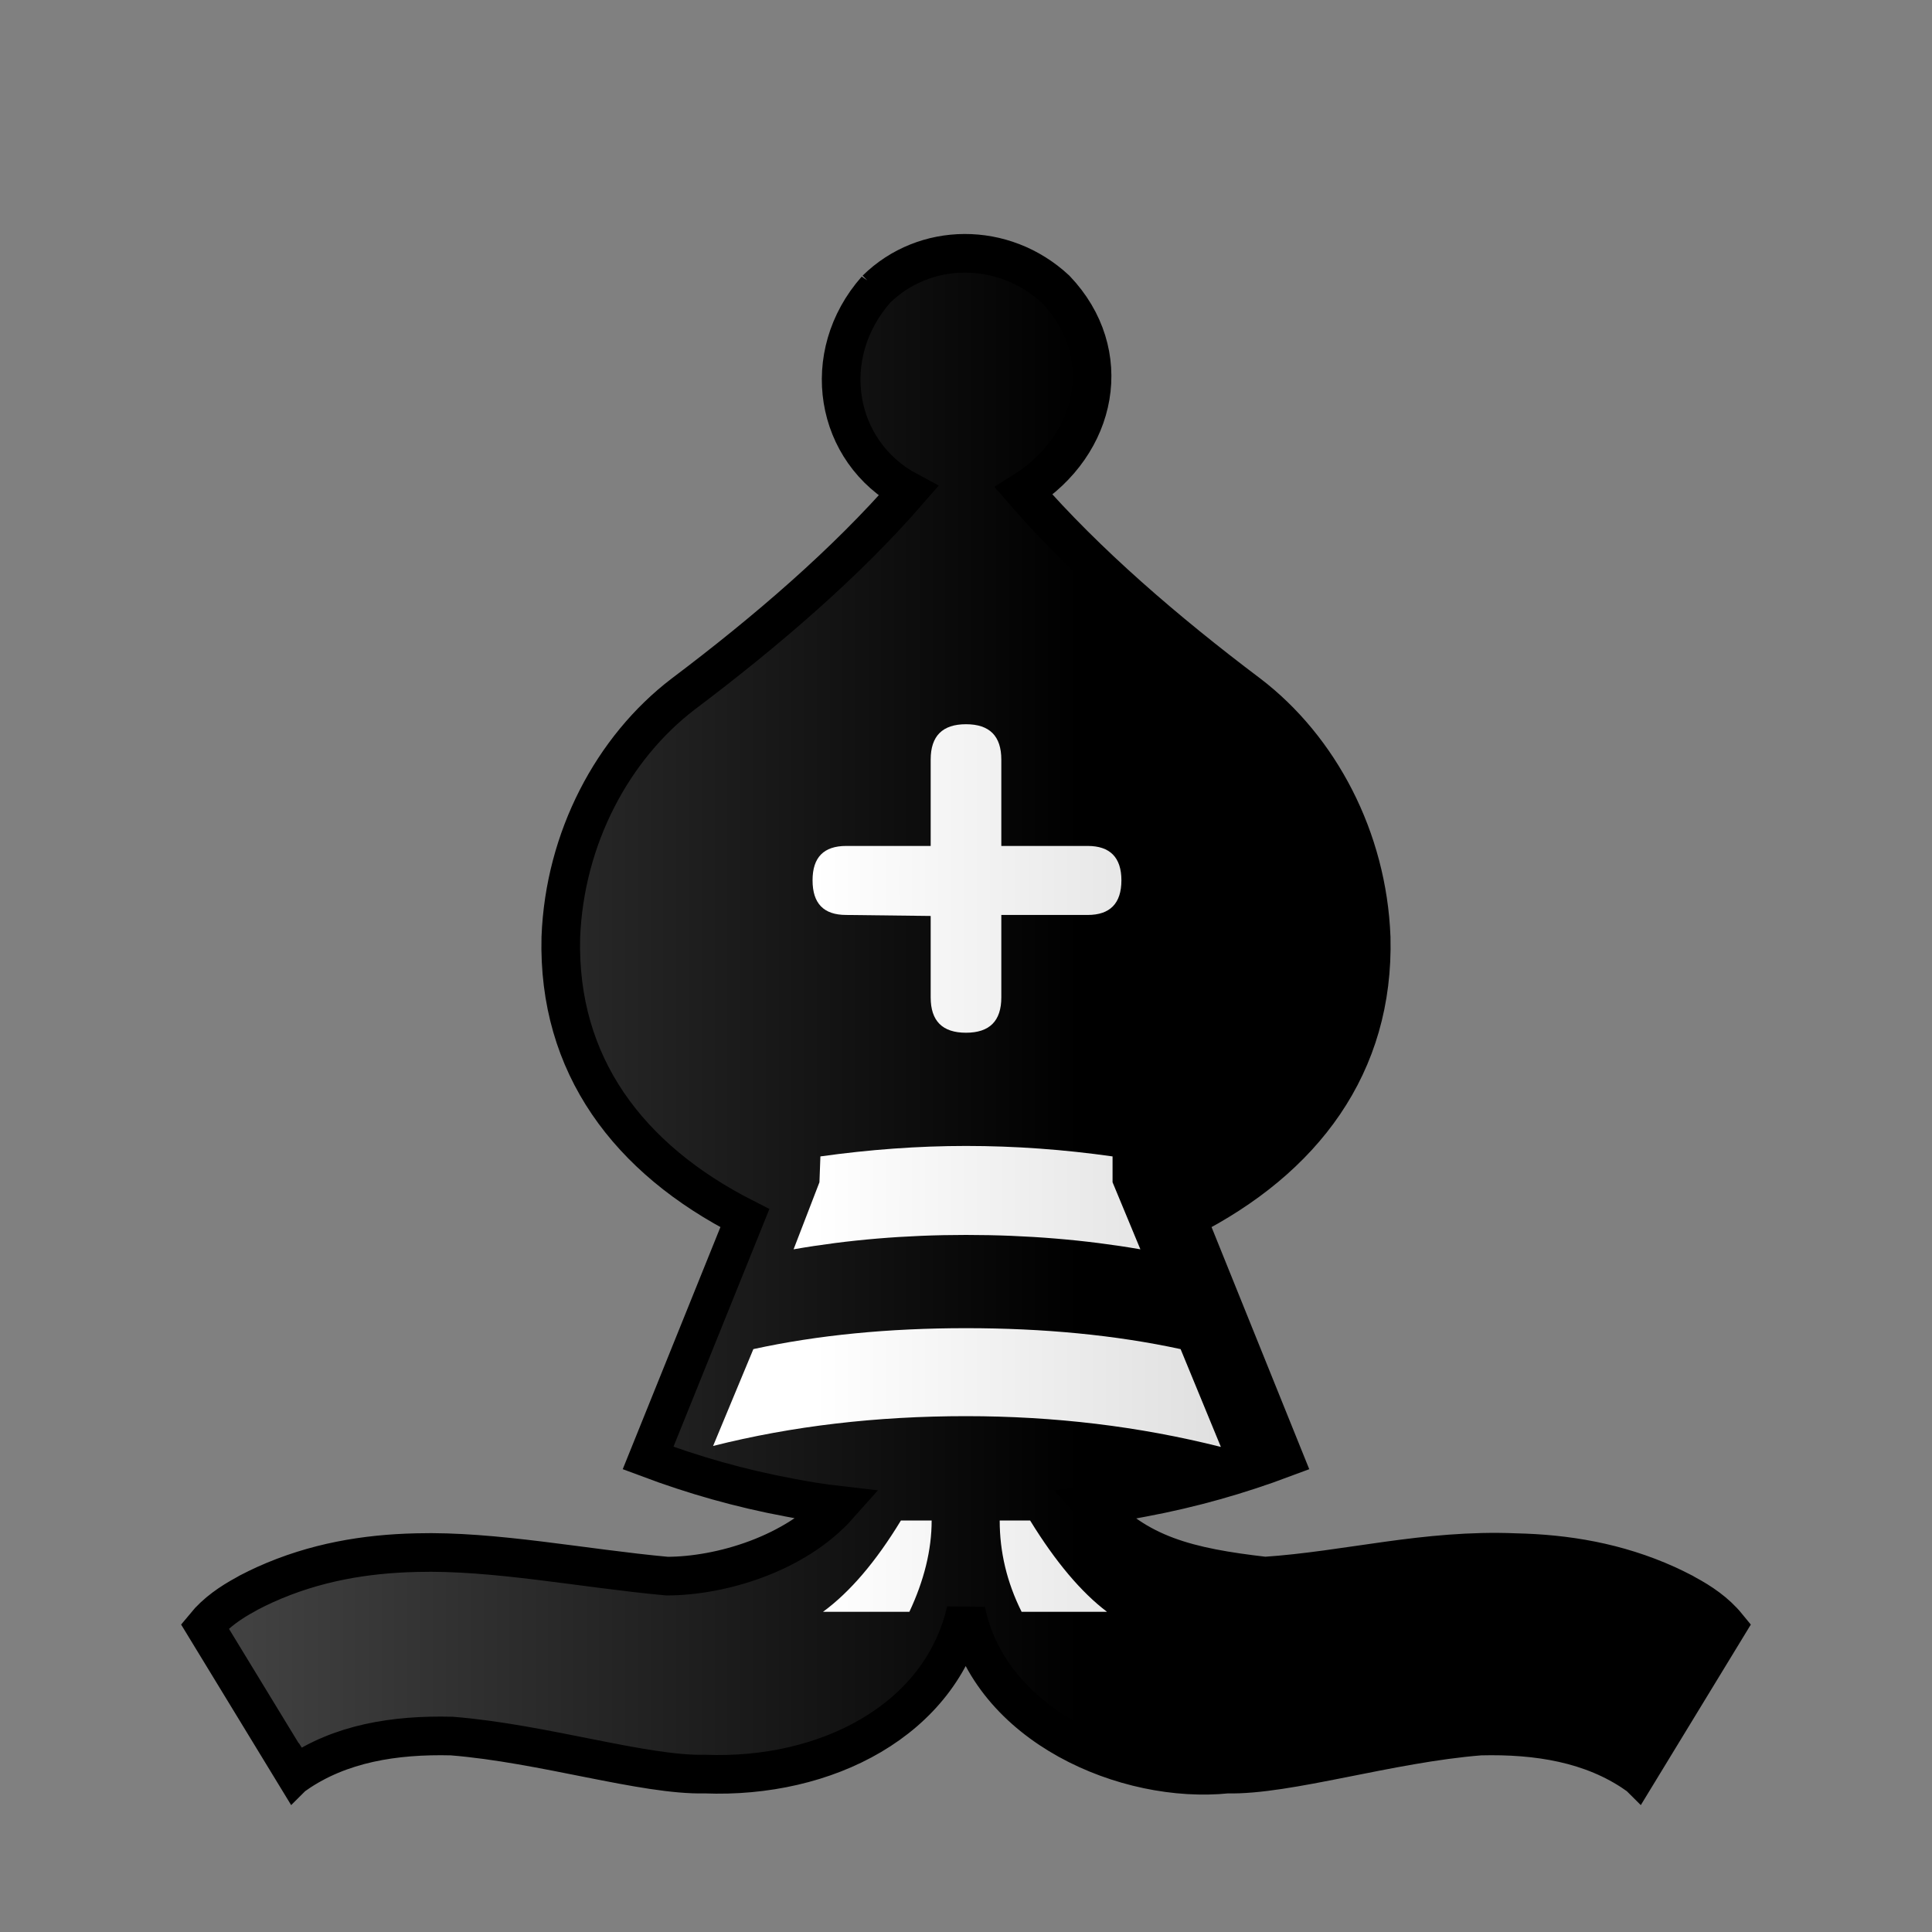 <?xml version="1.0" encoding="UTF-8" standalone="no"?>
<!-- Creator: CorelDRAW -->

<svg
   xmlns:dc="http://purl.org/dc/elements/1.1/"
   xmlns:cc="http://creativecommons.org/ns#"
   xmlns:rdf="http://www.w3.org/1999/02/22-rdf-syntax-ns#"
   xmlns:svg="http://www.w3.org/2000/svg"
   xmlns="http://www.w3.org/2000/svg"
   xmlns:xlink="http://www.w3.org/1999/xlink"
   xmlns:sodipodi="http://sodipodi.sourceforge.net/DTD/sodipodi-0.dtd"
   xmlns:inkscape="http://www.inkscape.org/namespaces/inkscape"
   xml:space="preserve"
   width="50mm"
   height="50mm"
   shape-rendering="geometricPrecision"
   text-rendering="geometricPrecision"
   image-rendering="optimizeQuality"
   fill-rule="evenodd"
   clip-rule="evenodd"
   viewBox="0 0 50 50"
   id="svg2"
   sodipodi:version="0.32"
   inkscape:version="0.91+devel r"
   sodipodi:docname="bb.svg"
   inkscape:output_extension="org.inkscape.output.svg.inkscape"
   sodipodi:modified="true"
   version="1.1"><rect x="0" y="0" width="50" height="50" fill="#808080" stroke="none"/><sodipodi:namedview
     inkscape:window-height="1025"
     inkscape:window-width="1920"
     inkscape:pageshadow="2"
     inkscape:pageopacity="0.0"
     guidetolerance="10.0"
     gridtolerance="10.0"
     objecttolerance="10.0"
     borderopacity="1.0"
     bordercolor="#666666"
     pagecolor="#ffffff"
     id="base"
     inkscape:zoom="0.5743222"
     inkscape:cx="306.10318"
     inkscape:cy="16.484925"
     inkscape:window-x="0"
     inkscape:window-y="27"
     inkscape:current-layer="svg2"
     showgrid="true"
     inkscape:window-maximized="1" /><defs
     id="defs11"><linearGradient
       id="linearGradient2192"
       inkscape:collect="always"><stop
         id="stop2194"
         offset="0"
         style="stop-color:#ffffff;stop-opacity:1;" /><stop
         id="stop2196"
         offset="1"
         style="stop-color:#b7b7b7;stop-opacity:1" /></linearGradient><linearGradient
       gradientUnits="userSpaceOnUse"
       y2="37.101"
       x2="45.191"
       y1="37.101"
       x1="21.094"
       id="linearGradient2198"
       xlink:href="#linearGradient2192"
       inkscape:collect="always" /><linearGradient
       gradientUnits="userSpaceOnUse"
       y2="26.384"
       x2="3.424"
       y1="26.384"
       x1="28.033"
       id="linearGradient4150"
       xlink:href="#linearGradient2192-275"
       inkscape:collect="always"
       gradientTransform="matrix(0.97,0,0,0.97,0.752,0.79)" /><linearGradient
       gradientTransform="translate(57.356,-8.868)"
       y2="37.101"
       x2="45.191"
       y1="37.101"
       x1="21.094"
       gradientUnits="userSpaceOnUse"
       id="linearGradient4154"
       xlink:href="#linearGradient2192"
       inkscape:collect="always" /><linearGradient
       id="linearGradient2192-275"
       inkscape:collect="always"><stop
         id="stop4171"
         offset="0"
         style="stop-color:#000000;stop-opacity:1;" /><stop
         id="stop4173"
         offset="1"
         style="stop-color:#484848;stop-opacity:1" /></linearGradient></defs><path
     sodipodi:nodetypes="ccccccccccccccccccccccccccccccccccccccccc"
     inkscape:connector-curvature="0"
     id="path4144"
     d="m 22.676,7.489 c -1.5,1.699 -1.083,4.2 0.83,5.223 -1.614,1.857 -3.673,3.628 -5.822,5.247 -1.831,1.397 -3.071,3.735 -3.17,6.299 -0.083,3.301 1.741,5.735 4.763,7.268 l -2.505,6.208 c 1.184,0.444 2.384,0.785 3.648,1.021 0.429,0.084 0.858,0.153 1.288,0.202 -1.125,1.267 -3.064,1.831 -4.445,1.833 -2.174,-0.2 -4.468,-0.663 -6.483,-0.608 -1.317,0.03 -2.629,0.246 -3.92,0.828 -0.137,0.063 -0.278,0.131 -0.42,0.205 -0.027,0.015 -0.053,0.031 -0.08,0.046 -0.384,0.208 -0.766,0.465 -1.061,0.825 l 2.332,3.827 c 0.005,-0.005 0.011,-0.009 0.016,-0.014 l 0.009,0.014 c 1.147,-0.794 2.555,-1.021 4.035,-0.984 2.366,0.188 4.982,1.023 6.55,0.984 3.136,0.124 6.105,-1.388 6.759,-4.229 0.615,3.012 4.177,4.497 6.758,4.229 1.568,0.039 4.184,-0.796 6.55,-0.984 1.48,-0.037 2.888,0.189 4.035,0.984 l 0.009,-0.014 c 0.005,0.005 0.011,0.009 0.016,0.014 l 2.332,-3.827 c -0.296,-0.362 -0.68,-0.62 -1.067,-0.828 -0.024,-0.014 -0.047,-0.027 -0.071,-0.041 -0.143,-0.075 -0.285,-0.143 -0.423,-0.207 -1.291,-0.583 -2.603,-0.799 -3.92,-0.828 -2.329,-0.097 -4.347,0.466 -6.482,0.608 -1.983,-0.229 -3.312,-0.55 -4.445,-1.833 0.429,-0.049 0.857,-0.117 1.285,-0.201 l 0.003,-5.13e-4 c 1.264,-0.237 2.464,-0.577 3.648,-1.021 l -2.505,-6.208 c 3.022,-1.532 4.846,-3.967 4.763,-7.268 -0.098,-2.564 -1.339,-4.901 -3.17,-6.299 -2.149,-1.619 -4.208,-3.39 -5.822,-5.247 1.931,-1.218 2.392,-3.582 0.83,-5.223 -1.354,-1.258 -3.398,-1.232 -4.648,0 z"
     style="fill:url(#linearGradient4150);fill-opacity:1;stroke:#000000;stroke-width:1;stroke-opacity:1" /><path
     d="M 24.086,23.705 L 24.086,25.813 C 24.086,26.423 24.39,26.727 25,26.727 L 25,26.727 C 25.61,26.727 25.914,26.423 25.914,25.813 L 25.914,23.679 L 28.15,23.679 C 28.725,23.679 29.022,23.383 29.022,22.782 L 29.022,22.782 C 29.022,22.189 28.725,21.893 28.15,21.893 L 25.914,21.893 L 25.914,19.658 C 25.914,19.048 25.61,18.743 25,18.743 L 25,18.743 C 24.39,18.743 24.086,19.048 24.086,19.658 L 24.086,21.893 L 21.901,21.893 C 21.317,21.893 21.029,22.189 21.029,22.782 L 21.029,22.782 C 21.029,23.383 21.317,23.679 21.901,23.679 L 24.086,23.705 z M 31.596,37.446 L 30.554,34.915 C 28.869,34.551 27.015,34.373 25,34.373 C 23.002,34.373 21.165,34.551 19.497,34.915 L 18.455,37.421 C 20.504,36.904 22.689,36.65 25,36.65 C 27.286,36.65 29.479,36.913 31.596,37.446 z M 29.513,32.332 L 28.793,30.597 L 28.793,29.928 C 27.54,29.75 26.27,29.657 25,29.657 C 23.764,29.657 22.502,29.75 21.232,29.928 L 21.207,30.597 L 20.538,32.332 C 21.944,32.087 23.425,31.96 25,31.96 C 26.592,31.96 28.09,32.087 29.513,32.332 L 29.513,32.332 z M 28.649,41.713 C 27.989,41.214 27.32,40.426 26.66,39.351 L 25.872,39.351 C 25.872,40.164 26.058,40.951 26.439,41.713 L 28.649,41.713 z M 23.535,41.713 C 23.916,40.901 24.111,40.113 24.111,39.351 L 23.315,39.351 C 22.672,40.41 22.003,41.197 21.3,41.713 L 23.535,41.713 z "
     id="path8"
     style="fill:url(#linearGradient2198);fill-opacity:1" /></svg>